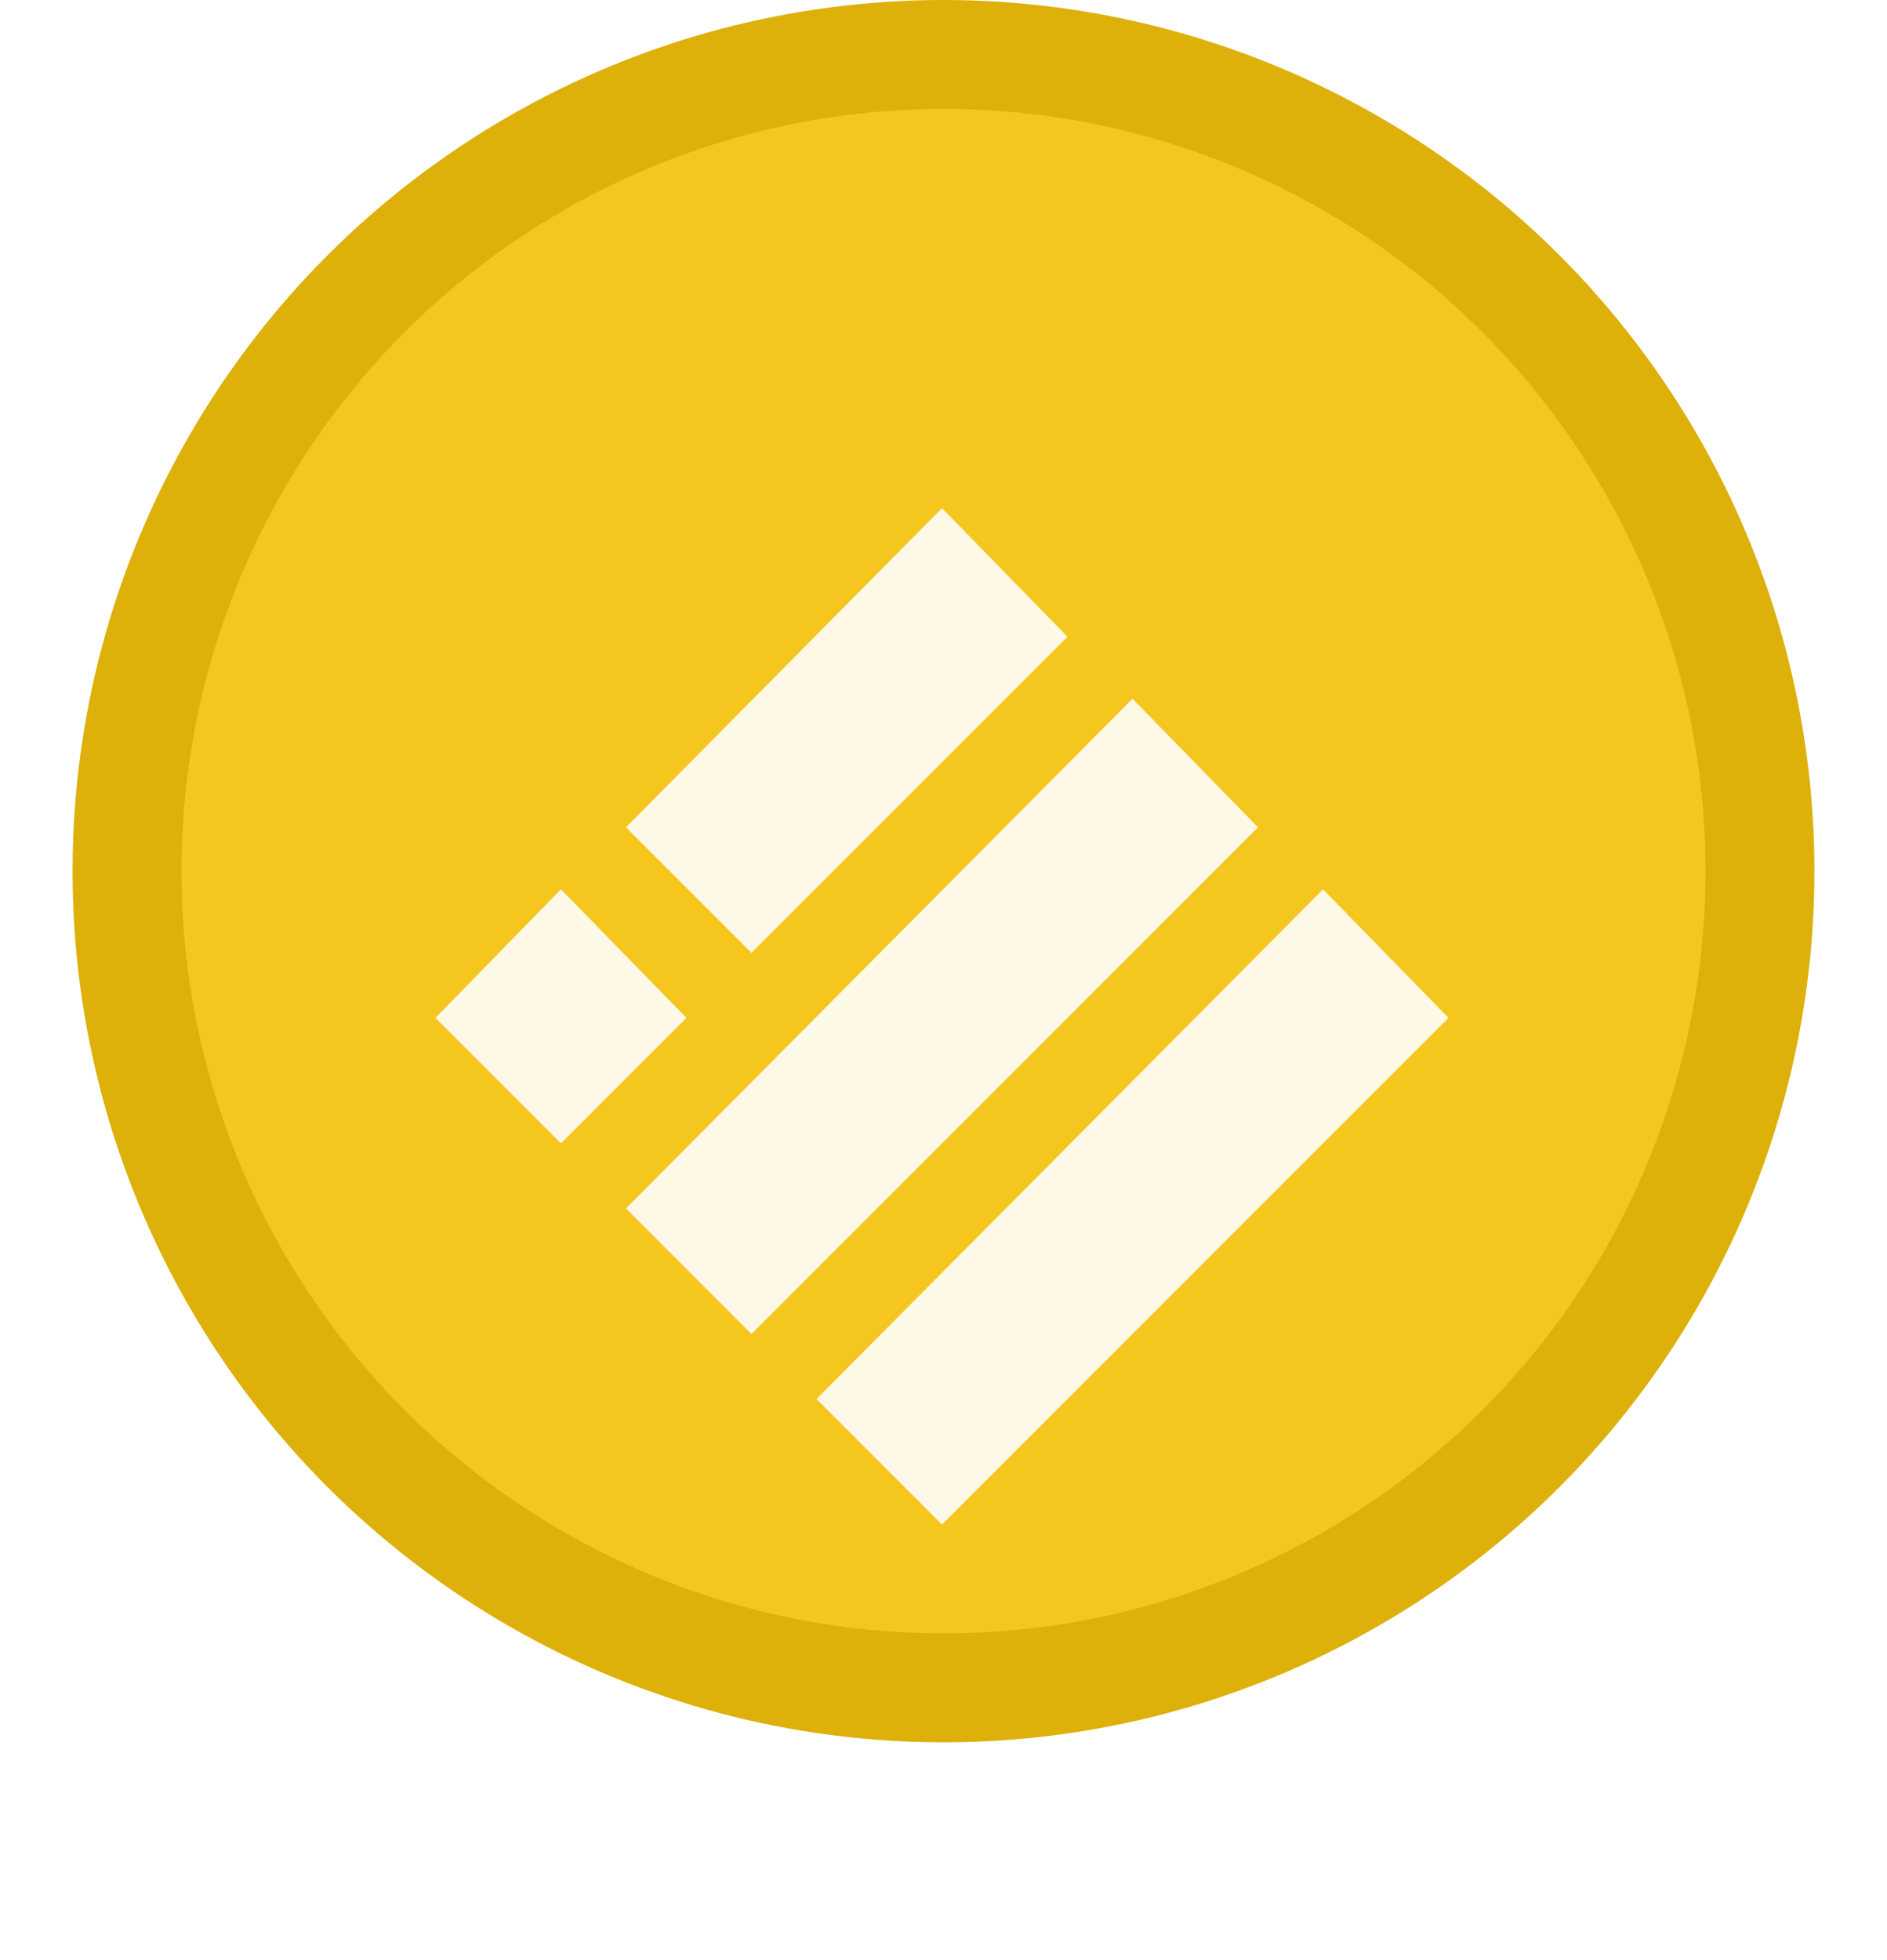 <svg width="52" height="54" viewBox="0 0 52 54" fill="none" xmlns="http://www.w3.org/2000/svg">
<circle cx="26" cy="24" r="22.5" fill="#F4C61E" stroke="#DDB00A" stroke-width="3"/>
<g filter="url(#filter0_d_2932_216204)">
<path d="M25.958 10L29.417 13.542L20.708 22.25L17.25 18.792L25.958 10Z" fill="#FEF8E7"/>
<path d="M31.208 15.25L34.667 18.792L20.708 32.75L17.25 29.292L31.208 15.25Z" fill="#FEF8E7"/>
<path d="M15.458 20.5L18.917 24.042L15.458 27.5L12 24.042L15.458 20.5Z" fill="#FEF8E7"/>
<path d="M36.458 20.5L39.917 24.042L25.958 38L22.5 34.542L36.458 20.5Z" fill="#FEF8E7"/>
</g>
<defs>
<filter id="filter0_d_2932_216204" x="0" y="2" width="51.916" height="52" filterUnits="userSpaceOnUse" color-interpolation-filters="sRGB">
<feFlood flood-opacity="0" result="BackgroundImageFix"/>
<feColorMatrix in="SourceAlpha" type="matrix" values="0 0 0 0 0 0 0 0 0 0 0 0 0 0 0 0 0 0 127 0" result="hardAlpha"/>
<feOffset dy="4"/>
<feGaussianBlur stdDeviation="6"/>
<feComposite in2="hardAlpha" operator="out"/>
<feColorMatrix type="matrix" values="0 0 0 0 0.732 0 0 0 0 0.588 0 0 0 0 0.068 0 0 0 1 0"/>
<feBlend mode="normal" in2="BackgroundImageFix" result="effect1_dropShadow_2932_216204"/>
<feBlend mode="normal" in="SourceGraphic" in2="effect1_dropShadow_2932_216204" result="shape"/>
</filter>
</defs>
</svg>
